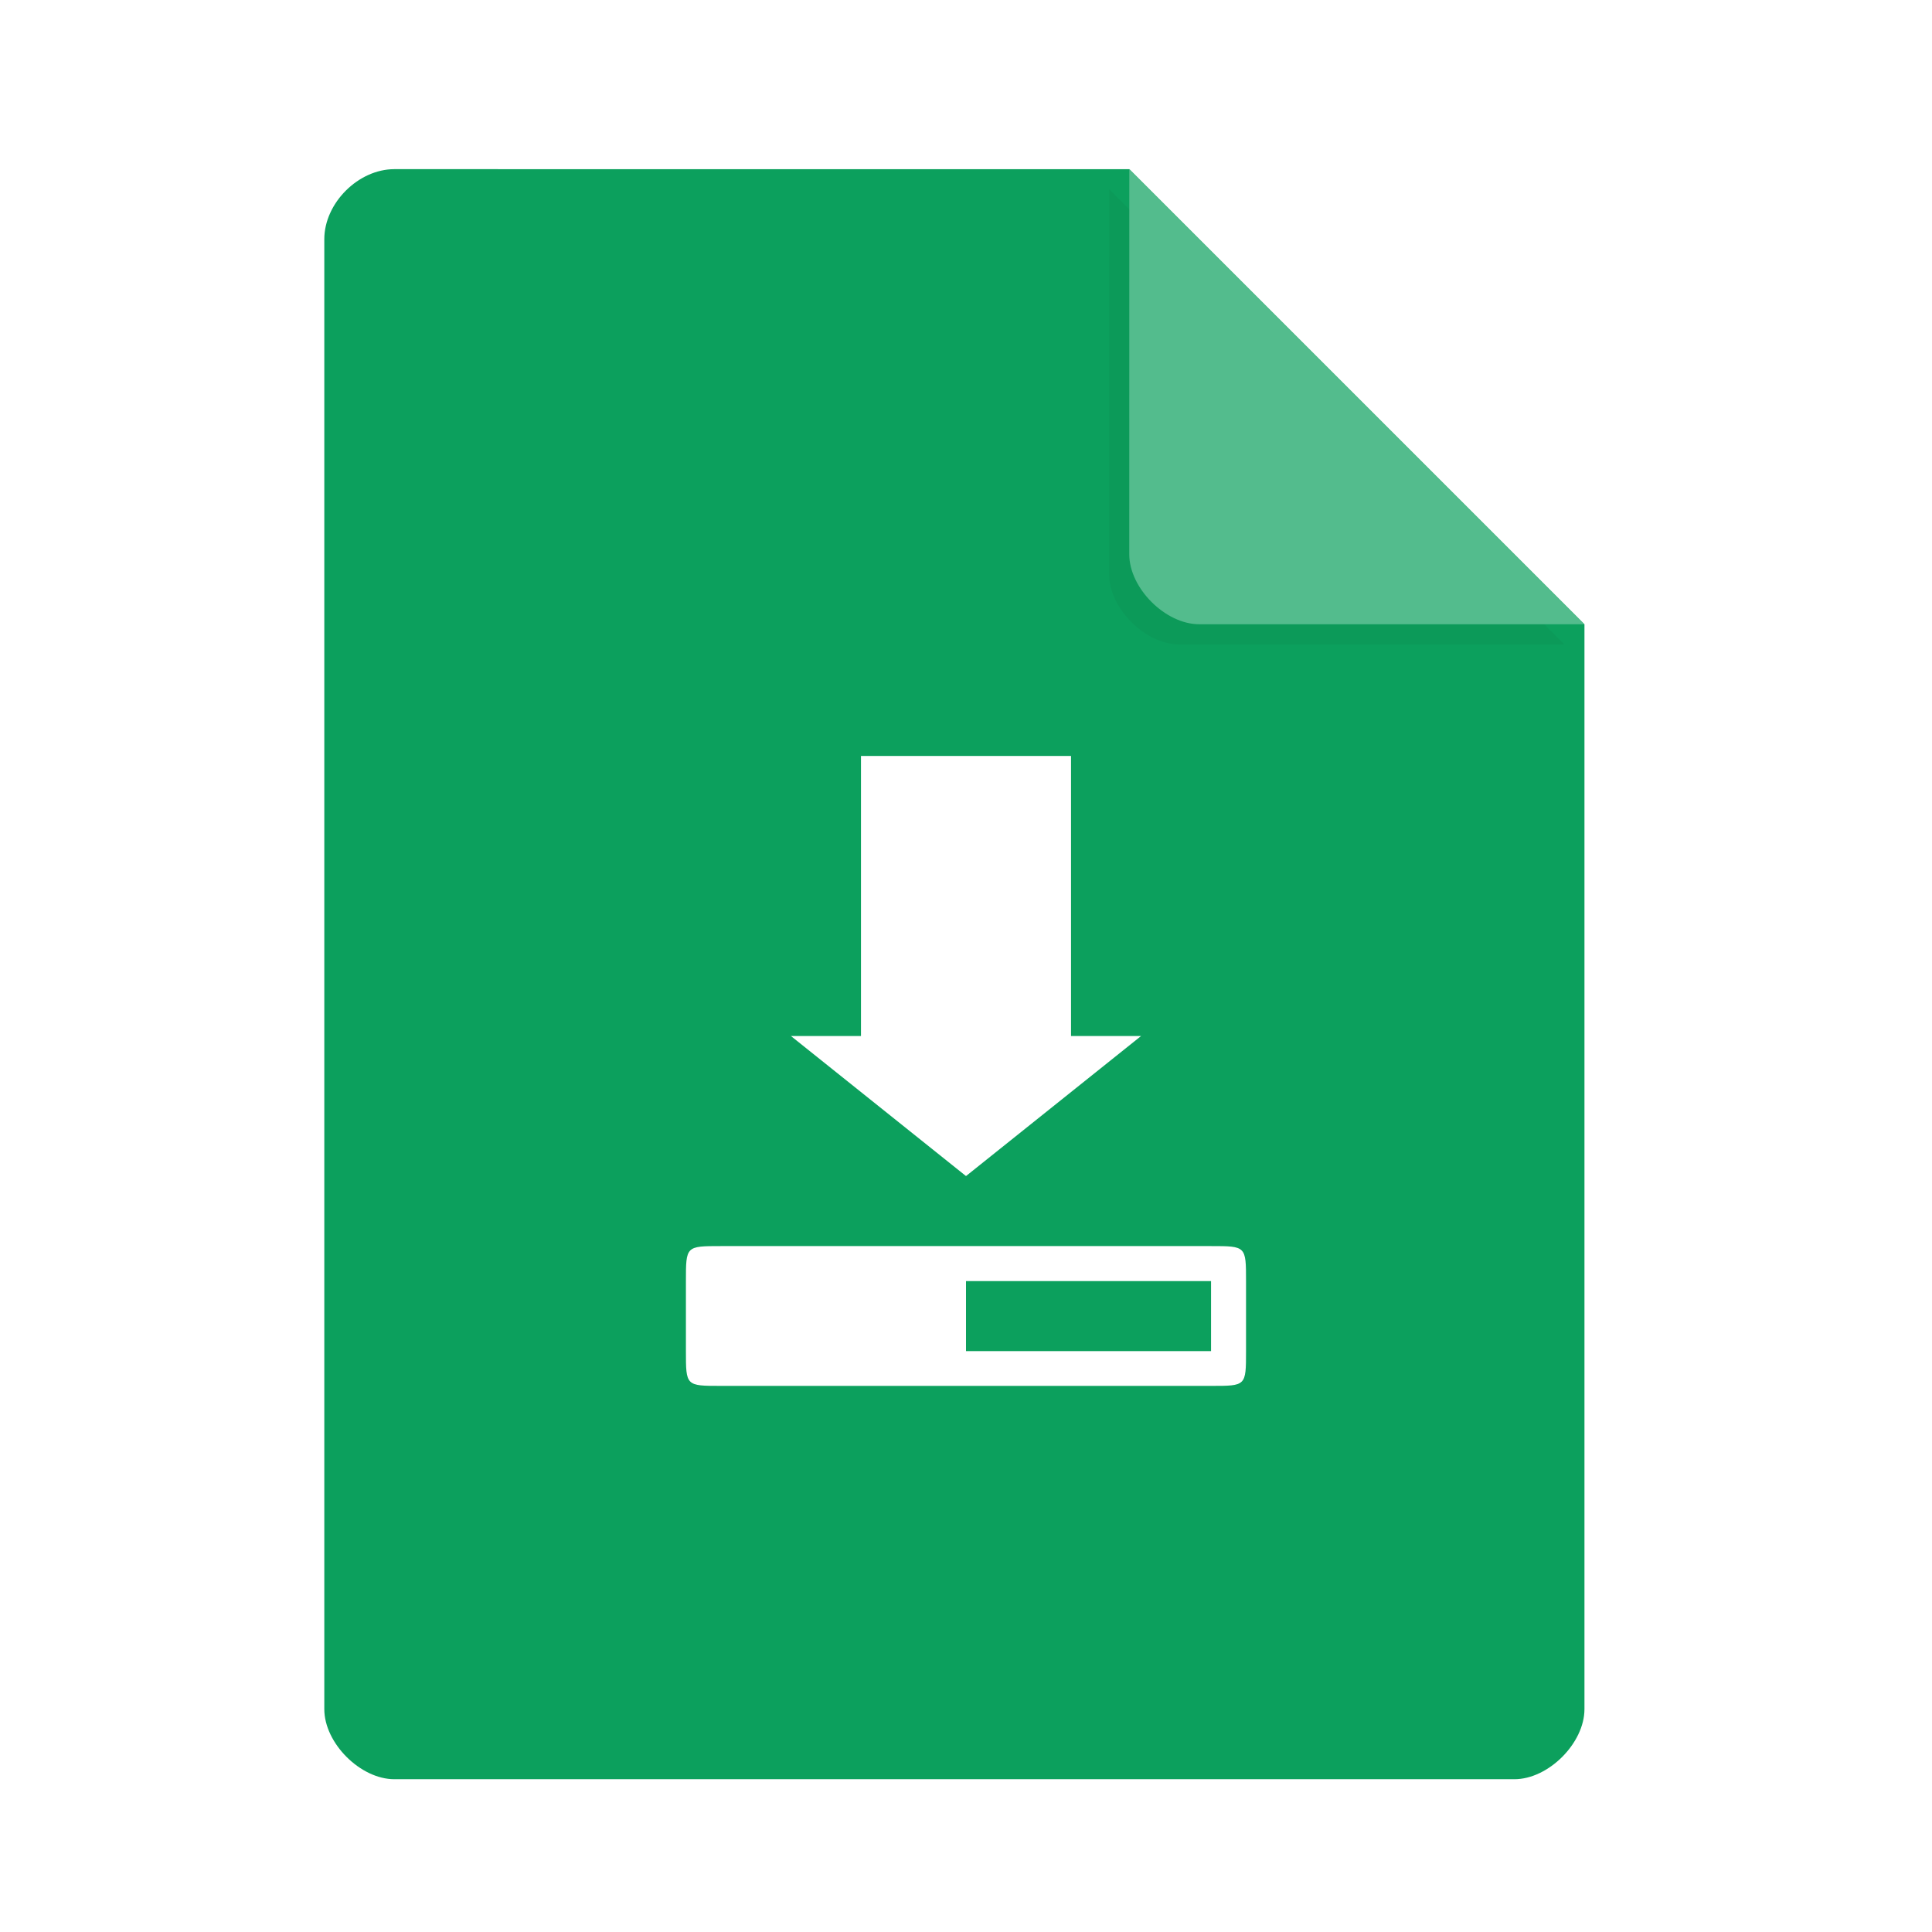 <svg width="36pt" height="36pt" version="1.1" viewBox="0 0 36 36" xmlns="http://www.w3.org/2000/svg"><defs><filter id="a" x="-.192" y="-.192" width="1.384" height="1.384" color-interpolation-filters="sRGB"><feGaussianBlur stdDeviation="0.678"/></filter></defs><path d="m7.348 3.152c-0.672 0-1.305 0.633-1.305 1.305v27.391c0 0.633 0.672 1.305 1.305 1.305h20.871c0.633 0 1.305-0.672 1.305-1.305v-20.215l-8.48-8.48z" fill="#0ba05d" fill-opacity=".996"/><path d="m16.043 14.086h3.914v5.219h1.305l-3.262 2.609-3.262-2.609h1.305z" fill="#fff"/><path d="m12.781 23.871v1.305c0 0.648 0 0.648 0.652 0.648h9.133c0.652 0 0.652 0.004 0.652-0.648v-1.305c0-0.652 0-0.652-0.652-0.652h-9.133c-0.652 0-0.652 0-0.652 0.652zm5.219 0h4.566v1.305h-4.566z" fill="#fff"/><path d="m20.668 3.527 8.48 8.48h-7.176c-0.633 0-1.305-0.672-1.305-1.305z" filter="url(#a)" opacity=".2"/><path d="m21.043 3.152 8.48 8.48h-7.176c-0.633 0-1.305-0.672-1.305-1.305z" fill="#53bc8d"/></svg>
